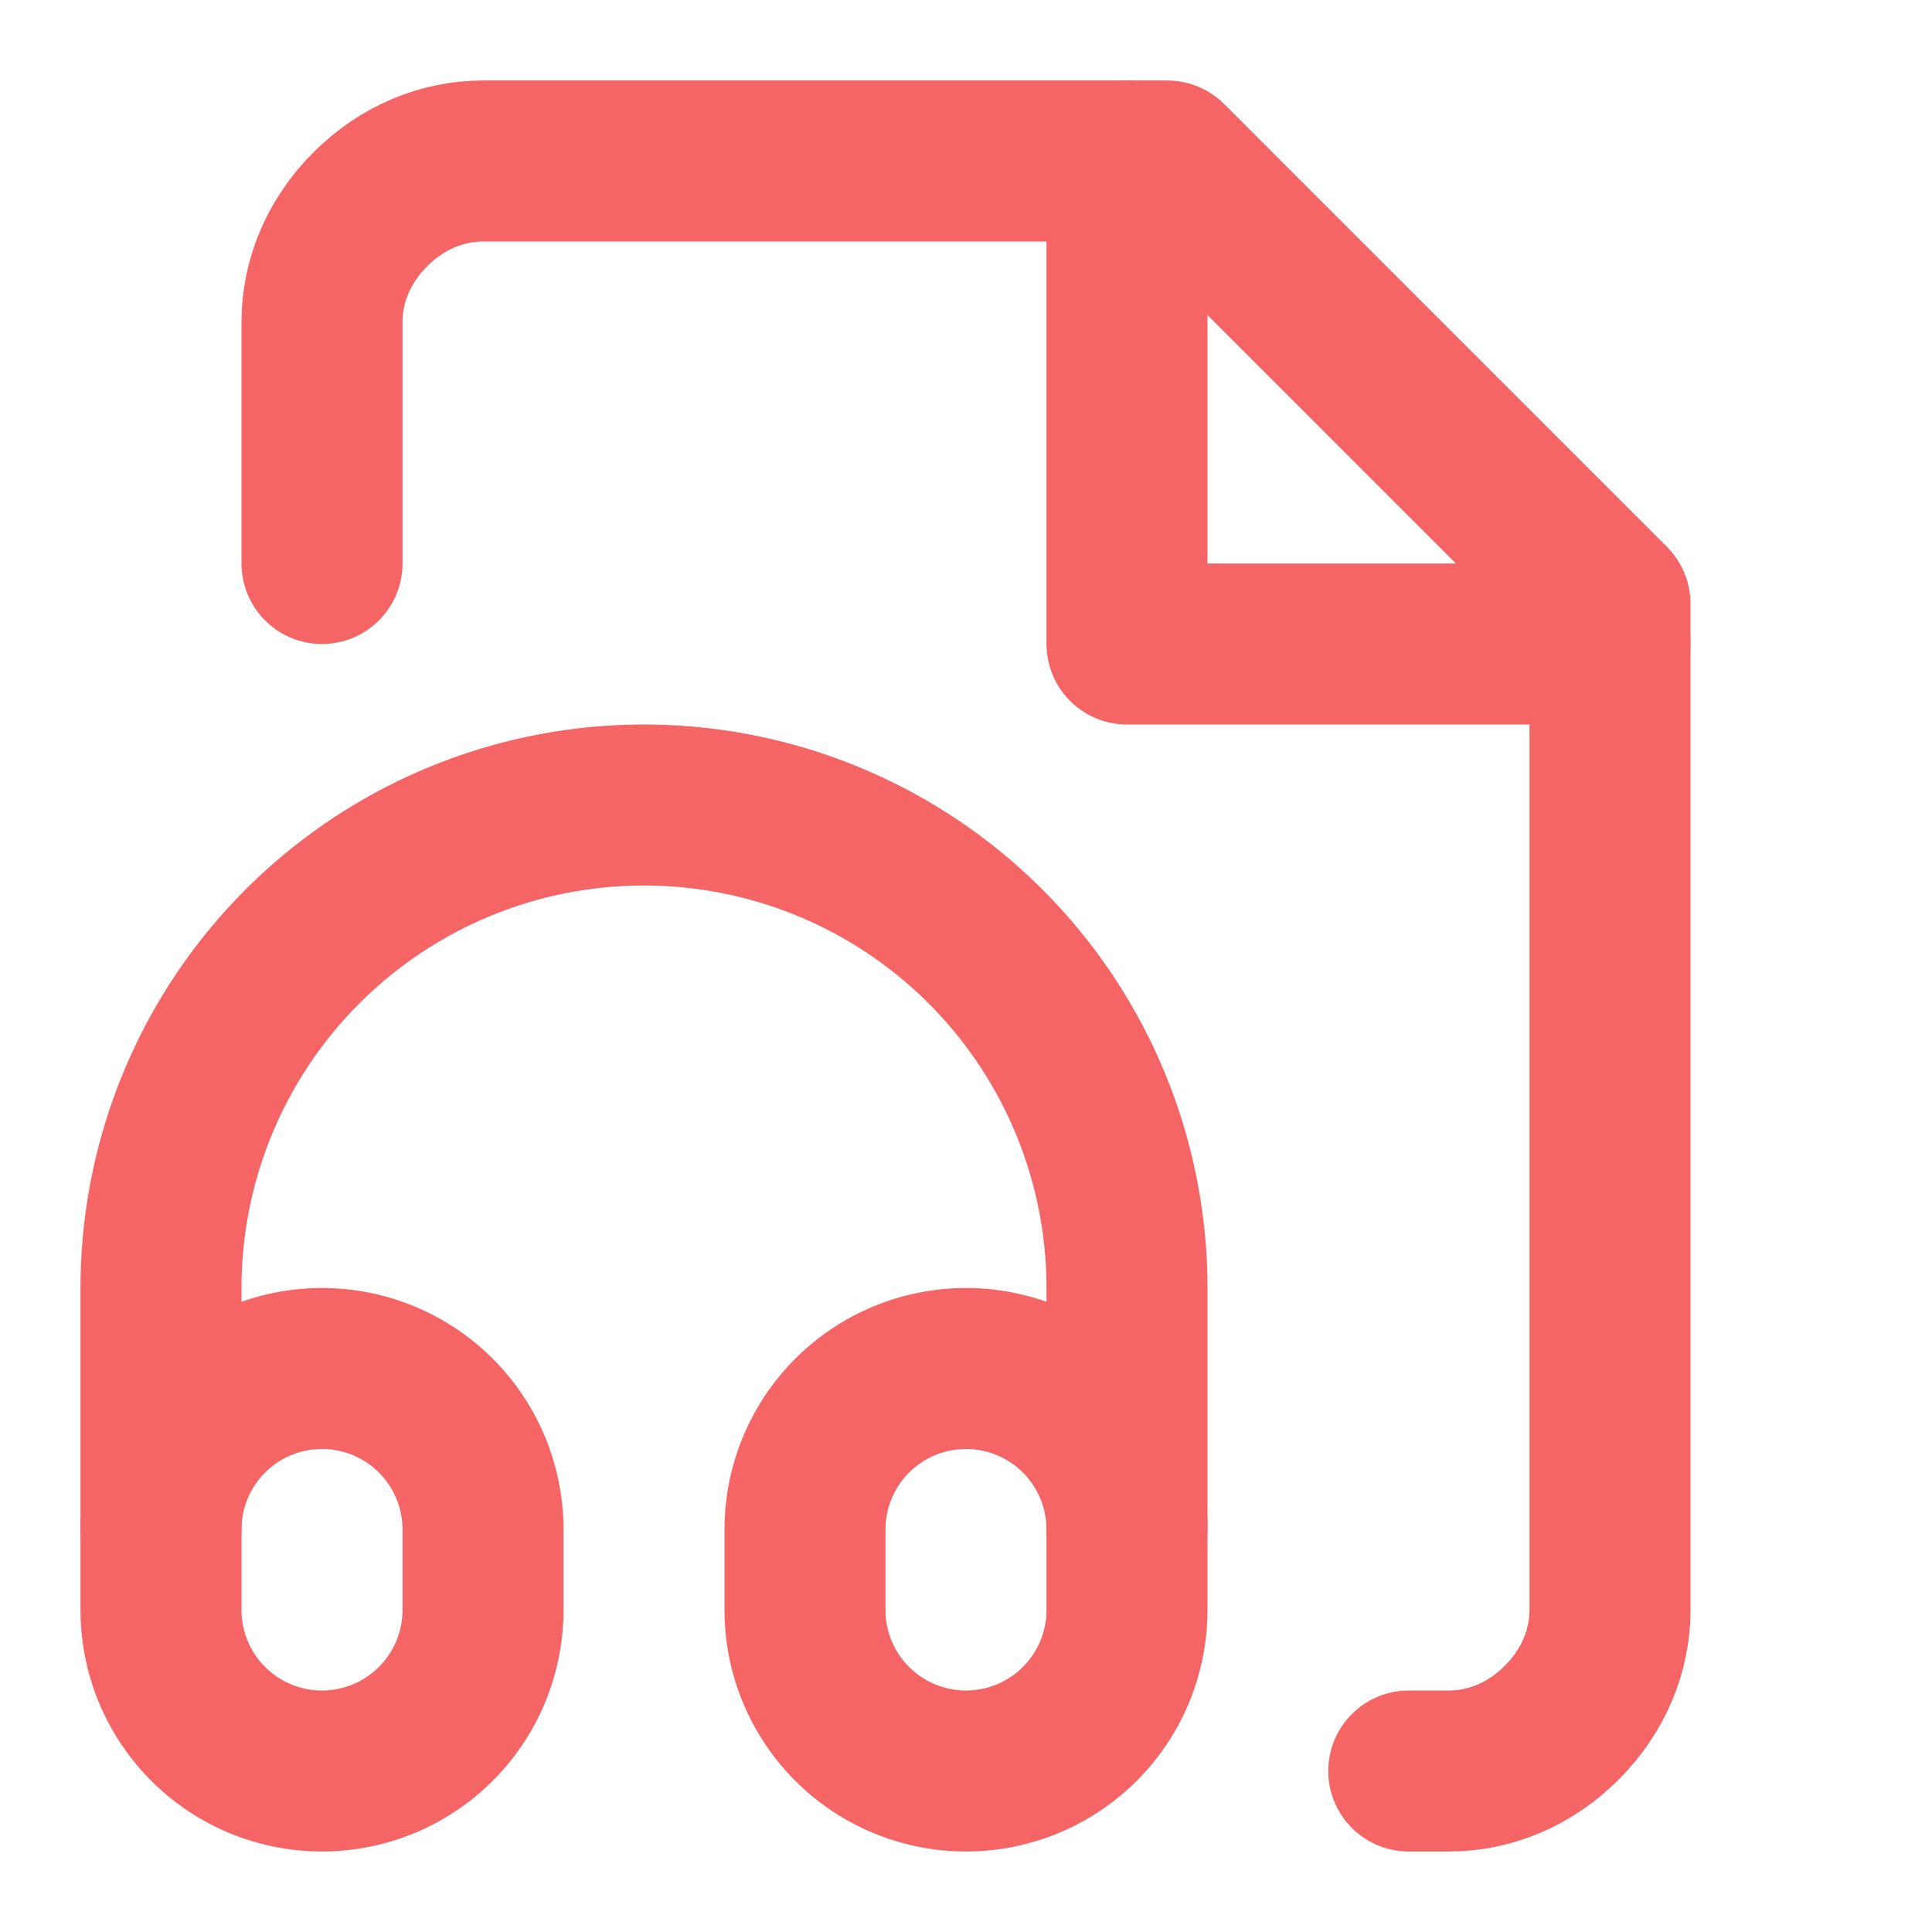 <svg
  xmlns="http://www.w3.org/2000/svg"
  width="24"
  height="24"
  viewBox="0 0 24 24"
  fill="none"
  stroke="#F56565"
  stroke-width="2"
  stroke-linecap="round"
  stroke-linejoin="round"
>
  <path d="M17.5 22h.5c.5 0 1-.2 1.4-.6.4-.4.6-.9.6-1.4V7.5L14.5 2H6c-.5 0-1 .2-1.4.6C4.2 3 4 3.5 4 4v3" />
  <polyline points="14 2 14 8 20 8" />
  <path d="M10 20v-1a2 2 0 1 1 4 0v1a2 2 0 1 1-4 0Z" />
  <path d="M6 20v-1a2 2 0 1 0-4 0v1a2 2 0 1 0 4 0Z" />
  <path d="M2 19v-3a6 6 0 0 1 12 0v3" />
</svg>
